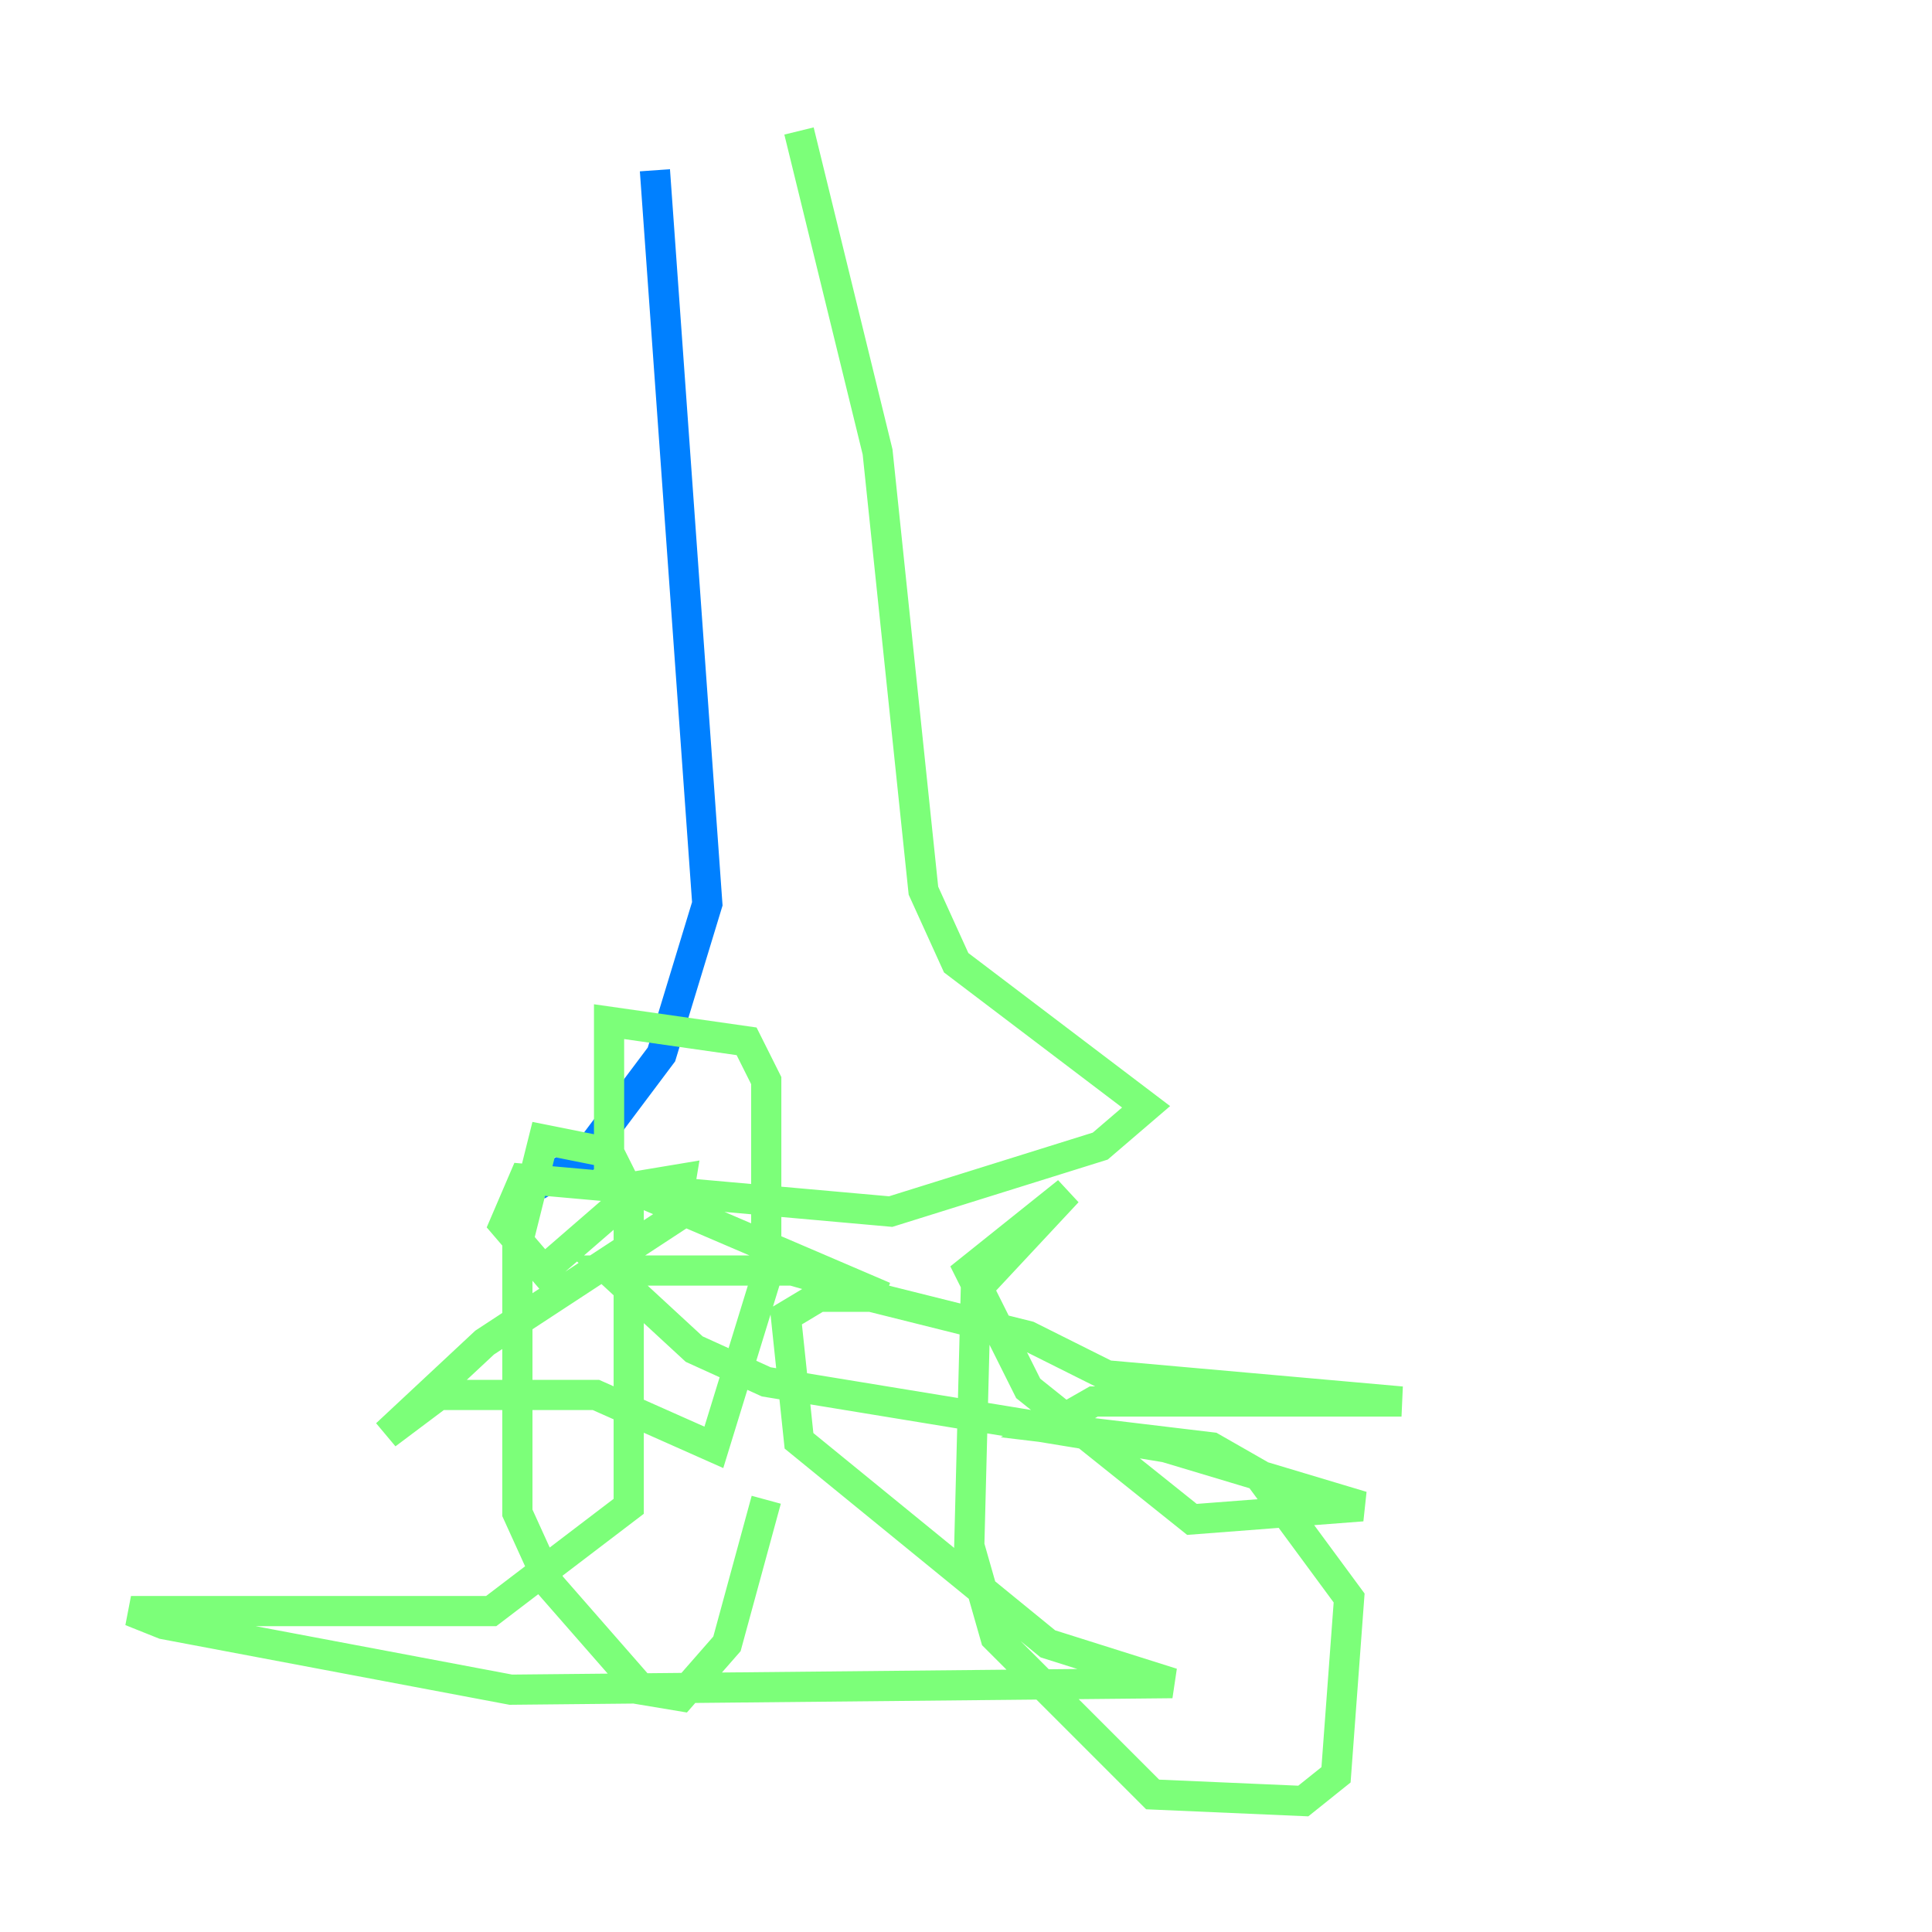 <?xml version="1.0" encoding="utf-8" ?>
<svg baseProfile="tiny" height="128" version="1.2" viewBox="0,0,128,128" width="128" xmlns="http://www.w3.org/2000/svg" xmlns:ev="http://www.w3.org/2001/xml-events" xmlns:xlink="http://www.w3.org/1999/xlink"><defs /><polyline fill="none" points="43.824,39.485 43.824,39.485" stroke="#00007f" stroke-width="2" /><polyline fill="none" points="43.39,11.281 46.861,59.878 43.824,69.858 38.617,76.8 35.58,78.536" stroke="#0080ff" stroke-width="2" /><polyline fill="none" points="52.936,8.678 58.142,29.939 61.18,59.01 63.349,63.783 75.932,73.329 72.895,75.932 59.01,80.271 34.712,78.102 33.41,81.139 36.014,84.176 42.522,78.536 45.125,78.102 44.691,80.705 32.108,88.949 25.6,95.024 29.071,92.42 39.485,92.42 47.295,95.891 50.766,84.61 50.766,71.593 49.464,68.99 40.352,67.688 40.352,78.102 58.576,85.912 52.502,84.176 40.352,84.176 45.993,89.383 50.766,91.552 77.234,95.891 90.251,99.797 78.969,100.664 68.122,91.986 64.217,84.176 70.725,78.969 64.651,85.478 64.217,102.4 65.953,108.475 76.366,118.888 86.346,119.322 88.515,117.586 89.383,105.871 83.308,97.627 80.271,95.891 69.424,94.59 72.461,92.854 92.854,92.854 73.329,91.119 68.122,88.515 57.709,85.912 54.237,85.912 52.068,87.214 52.936,95.458 69.424,108.909 77.668,111.512 33.844,111.946 10.848,107.607 8.678,106.739 32.542,106.739 41.654,99.797 41.654,78.969 40.352,76.366 36.014,75.498 34.278,82.441 34.278,100.231 36.447,105.003 42.522,111.946 45.125,112.38 48.163,108.909 50.766,99.363" stroke="#7cff79" stroke-width="2" /><polyline fill="none" points="96.759,91.986 96.759,91.986" stroke="#ff9400" stroke-width="2" /><polyline fill="none" points="72.461,91.986 72.461,91.986" stroke="#7f0000" stroke-width="2" /></svg>